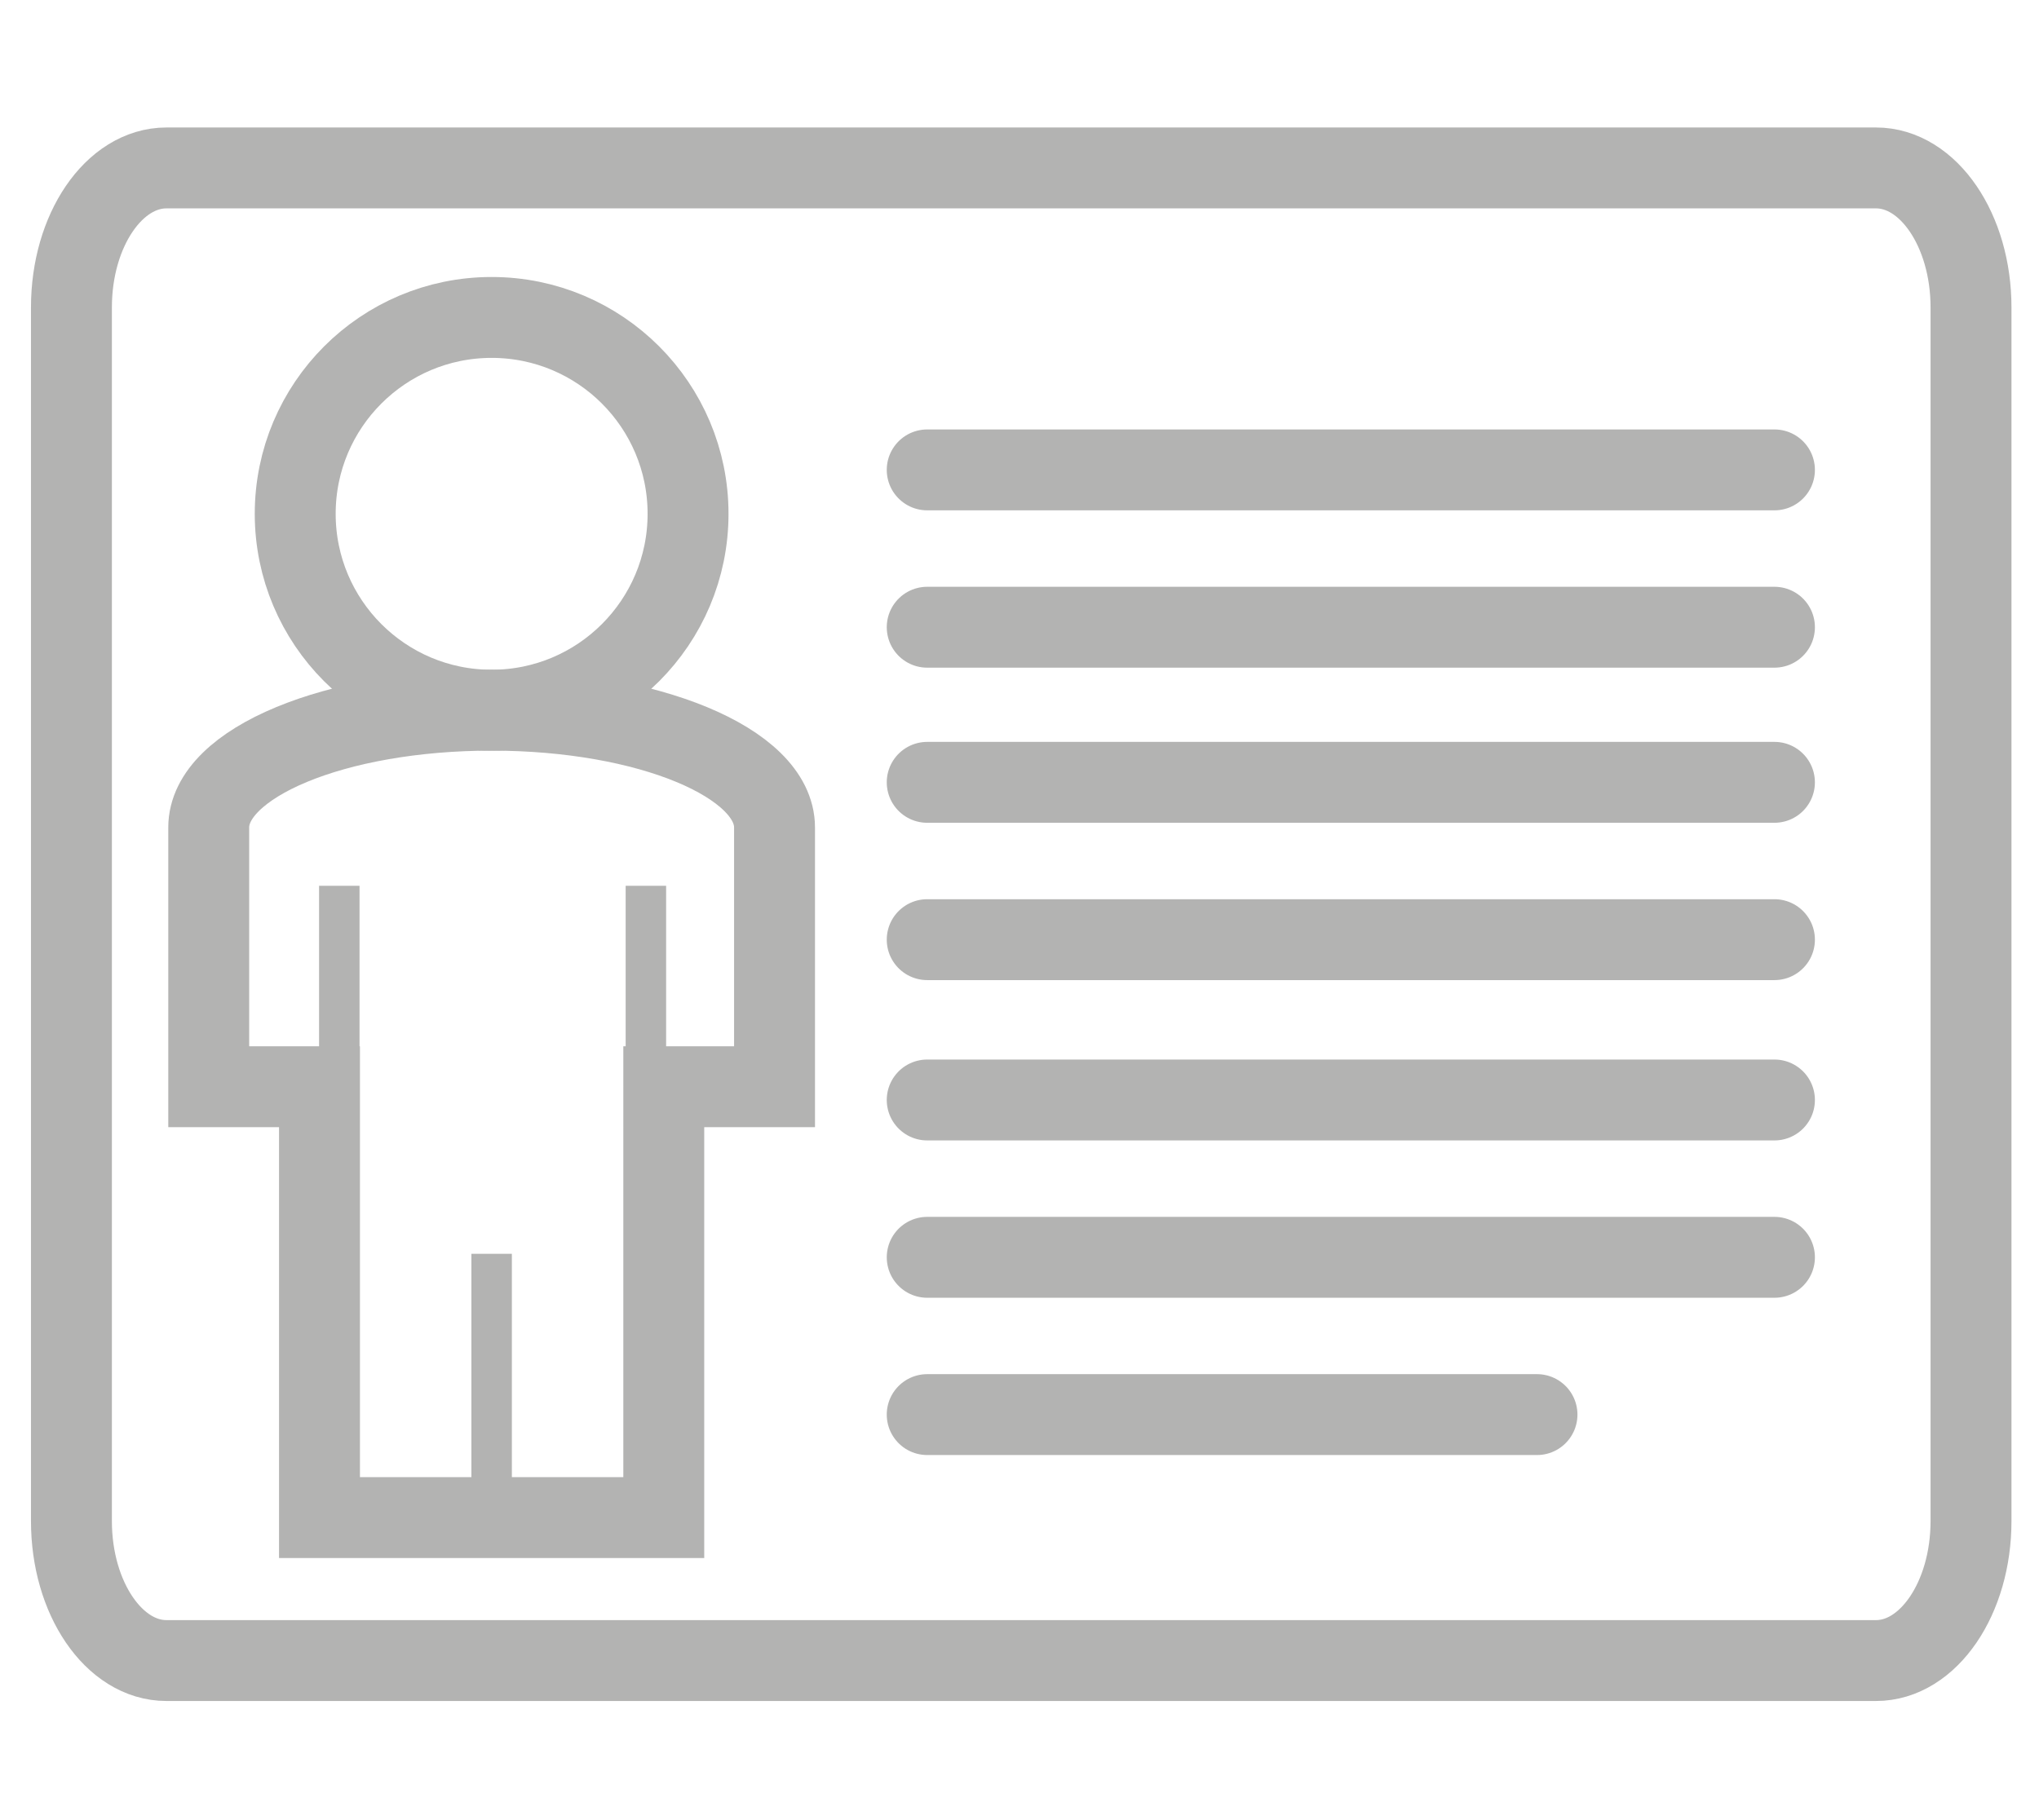 <?xml version="1.0" encoding="utf-8"?>
<!-- Generator: Adobe Illustrator 16.0.0, SVG Export Plug-In . SVG Version: 6.00 Build 0)  -->
<!DOCTYPE svg PUBLIC "-//W3C//DTD SVG 1.1//EN" "http://www.w3.org/Graphics/SVG/1.1/DTD/svg11.dtd">
<svg version="1.1" id="Layer_1" opacity="0.4" xmlns="http://www.w3.org/2000/svg" xmlns:xlink="http://www.w3.org/1999/xlink" x="0px" y="0px" viewBox="0 0 504 450" style="enable-background:new 0 0 504 450;" xml:space="preserve">
<path style="fill:none;stroke:#41413E;stroke-width:20;stroke-miterlimit:10;" d="M487.195,376.078
	c0,19.041-10.52,34.473-23.493,34.473H41.149c-12.974,0-23.492-15.432-23.492-34.473
	V75.992c0-19.039,10.518-34.474,23.492-34.474h422.553
	c12.974,0,23.493,15.435,23.493,34.474V376.078z"/>
<g>
	
		<circle style="fill:none;stroke:#41413E;stroke-width:20;stroke-miterlimit:10;" cx="121.522" cy="127.034" r="48.551"/>
	<path style="fill:none;stroke:#41413E;stroke-width:20;stroke-miterlimit:10;" d="M191.449,204.57v64.111h-27.377
		V375.203H78.971V268.682H51.594v-64.111c0-16.009,31.308-28.986,69.928-28.986
		C160.142,175.584,191.449,188.562,191.449,204.57"/>
	
		<line style="fill:none;stroke:#41413E;stroke-width:10;stroke-miterlimit:10;" x1="121.521" y1="375.203" x2="121.521" y2="309.985"/>
	
		<line style="fill:none;stroke:#41413E;stroke-width:10;stroke-miterlimit:10;" x1="83.87" y1="267.956" x2="83.87" y2="219"/>
	
		<line style="fill:none;stroke:#41413E;stroke-width:10;stroke-miterlimit:10;" x1="159.652" y1="267.956" x2="159.652" y2="219"/>
</g>
<line style="fill:none;stroke:#41413E;stroke-width:20;stroke-linecap:round;stroke-miterlimit:10;" x1="229.188" y1="116.174" x2="438.608" y2="116.174"/>
<line style="fill:none;stroke:#41413E;stroke-width:20;stroke-linecap:round;stroke-miterlimit:10;" x1="229.189" y1="155.072" x2="438.609" y2="155.072"/>
<line style="fill:none;stroke:#41413E;stroke-width:20;stroke-linecap:round;stroke-miterlimit:10;" x1="229.188" y1="193.42" x2="438.607" y2="193.42"/>
<line style="fill:none;stroke:#41413E;stroke-width:20;stroke-linecap:round;stroke-miterlimit:10;" x1="229.188" y1="232.318" x2="438.608" y2="232.318"/>
<line style="fill:none;stroke:#41413E;stroke-width:20;stroke-linecap:round;stroke-miterlimit:10;" x1="229.188" y1="271.956" x2="438.608" y2="271.956"/>
<line style="fill:none;stroke:#41413E;stroke-width:20;stroke-linecap:round;stroke-miterlimit:10;" x1="229.189" y1="310.854" x2="438.609" y2="310.854"/>
<line style="fill:none;stroke:#41413E;stroke-width:20;stroke-linecap:round;stroke-miterlimit:10;" x1="229.187" y1="349.739" x2="379.913" y2="349.739"/>
</svg>

